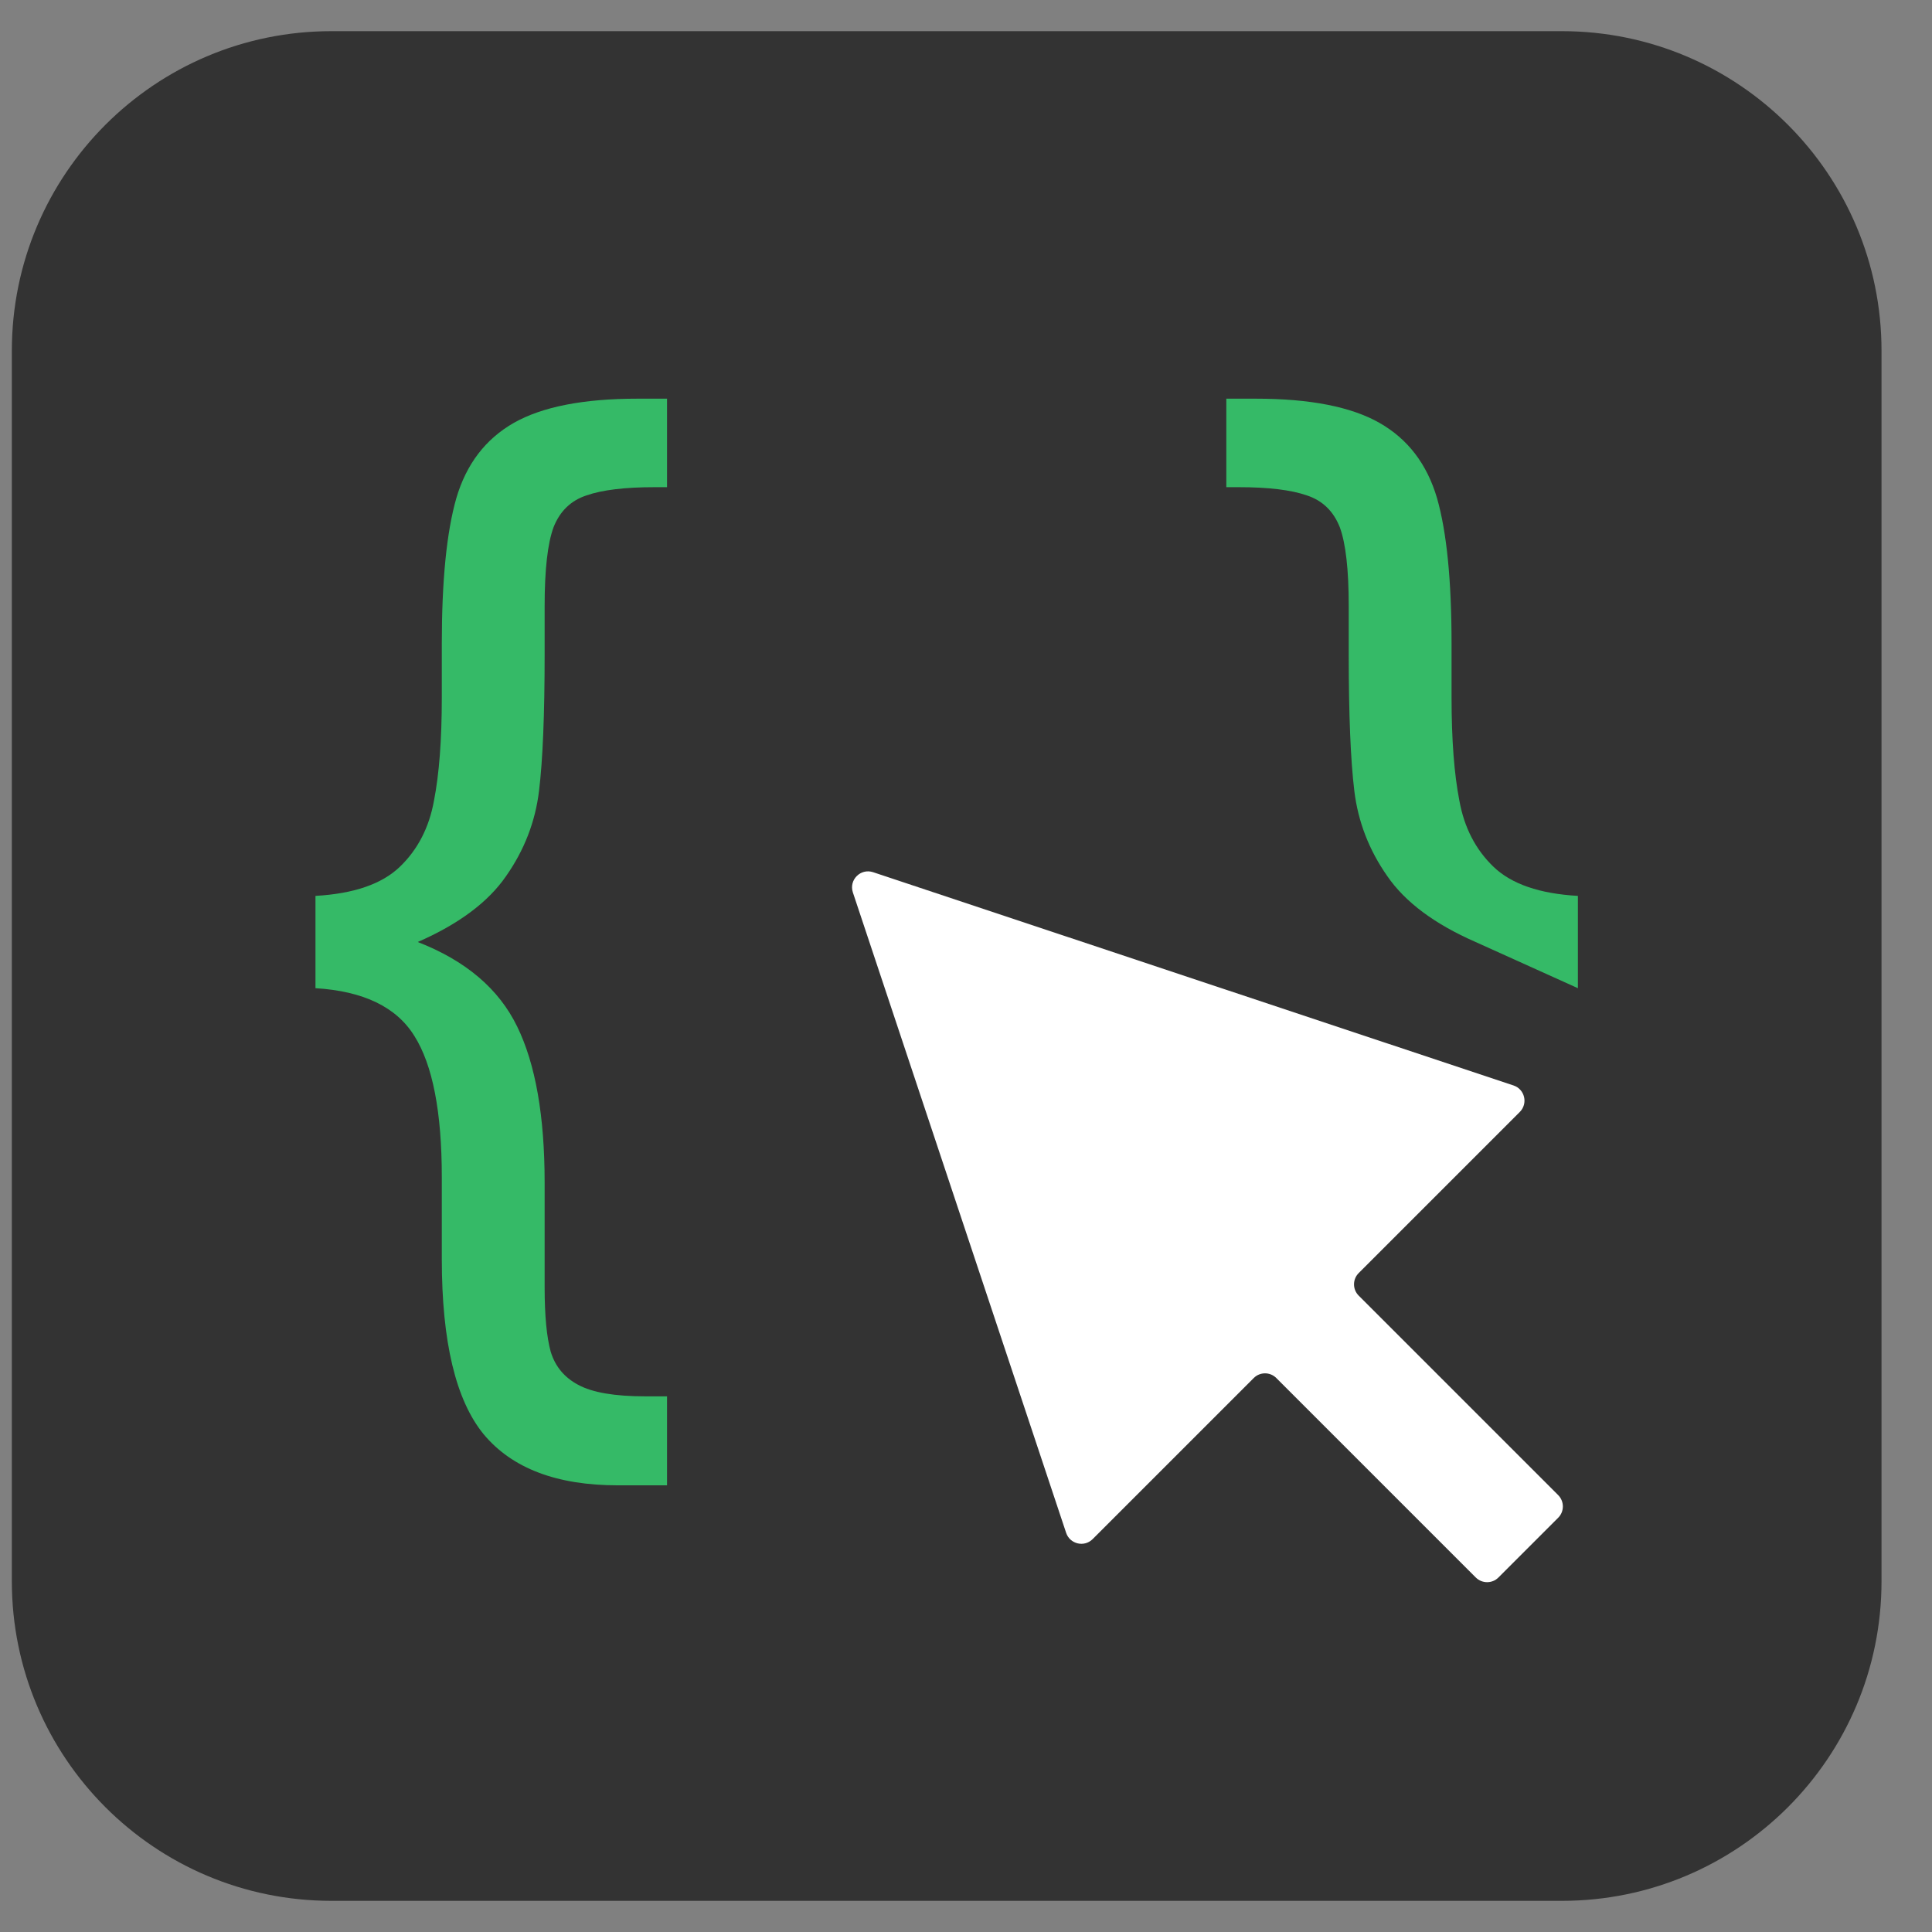 <svg width="31" height="31" viewBox="0 0 31 31" fill="none" xmlns="http://www.w3.org/2000/svg">
<rect x="0" y="0" width="31" height="31" fill="#808080" stroke="none"/>
<g clip-path="url(#clip0_1_520)">
<path d="M25.062 0.5H5.318C2.486 0.5 0.19 2.796 0.19 5.628V25.372C0.19 28.204 2.486 30.5 5.318 30.5H25.062C27.894 30.5 30.19 28.204 30.19 25.372V5.628C30.19 2.796 27.894 0.5 25.062 0.5Z" fill="#333333"/>
<path fill-rule="evenodd" clip-rule="evenodd" d="M24.386 17.842C24.521 17.707 24.466 17.477 24.286 17.417L14.01 13.995C13.809 13.928 13.618 14.119 13.685 14.32L17.107 24.596C17.168 24.776 17.397 24.831 17.532 24.696L20.117 22.111C20.217 22.011 20.379 22.011 20.479 22.111L23.68 25.312C23.781 25.412 23.943 25.412 24.043 25.312L25.002 24.353C25.102 24.253 25.102 24.091 25.002 23.99L21.801 20.789C21.701 20.689 21.701 20.527 21.801 20.427L24.386 17.842Z" fill="white"/>
<path d="M8.739 9.721V10.496C8.739 11.466 8.709 12.198 8.649 12.691C8.589 13.185 8.413 13.64 8.12 14.058C7.833 14.475 7.361 14.827 6.703 15.115C7.474 15.415 8.006 15.868 8.299 16.473C8.592 17.072 8.739 17.907 8.739 18.976V20.66C8.739 21.113 8.772 21.456 8.837 21.691C8.909 21.926 9.056 22.103 9.277 22.22C9.504 22.344 9.863 22.405 10.353 22.405H10.703V23.833H9.914C8.933 23.833 8.216 23.56 7.761 23.014C7.313 22.467 7.089 21.53 7.089 20.202V18.888C7.089 17.842 6.942 17.087 6.649 16.623C6.362 16.159 5.833 15.903 5.062 15.856V14.375C5.678 14.34 6.129 14.184 6.416 13.908C6.703 13.632 6.885 13.279 6.963 12.85C7.047 12.421 7.089 11.869 7.089 11.193V10.329C7.089 9.318 7.166 8.539 7.322 7.993C7.483 7.446 7.791 7.044 8.245 6.785C8.7 6.527 9.361 6.397 10.227 6.397H10.703V7.817H10.505C10.027 7.817 9.662 7.861 9.411 7.949C9.16 8.031 8.984 8.202 8.882 8.46C8.787 8.719 8.739 9.139 8.739 9.721Z" fill="#35BA67"/>
<path d="M21.641 10.496V9.721C21.641 9.139 21.593 8.719 21.498 8.46C21.396 8.202 21.22 8.031 20.969 7.949C20.718 7.861 20.353 7.817 19.875 7.817H19.677V6.397H20.152C21.019 6.397 21.68 6.527 22.134 6.785C22.589 7.044 22.897 7.446 23.058 7.993C23.214 8.539 23.291 9.318 23.291 10.329V11.193C23.291 11.869 23.333 12.421 23.417 12.85C23.495 13.279 23.677 13.632 23.964 13.908C24.251 14.184 24.702 14.34 25.318 14.375V15.856L23.677 15.115C23.019 14.827 22.547 14.475 22.26 14.058C21.967 13.64 21.791 13.185 21.731 12.691C21.671 12.198 21.641 11.466 21.641 10.496Z" fill="#35BA67"/>
</g>
<defs>
<clipPath id="clip0_1_520">
<rect width="30" height="30" fill="white" transform="translate(0.19 0.5)"/>
</clipPath>
</defs>
</svg>
